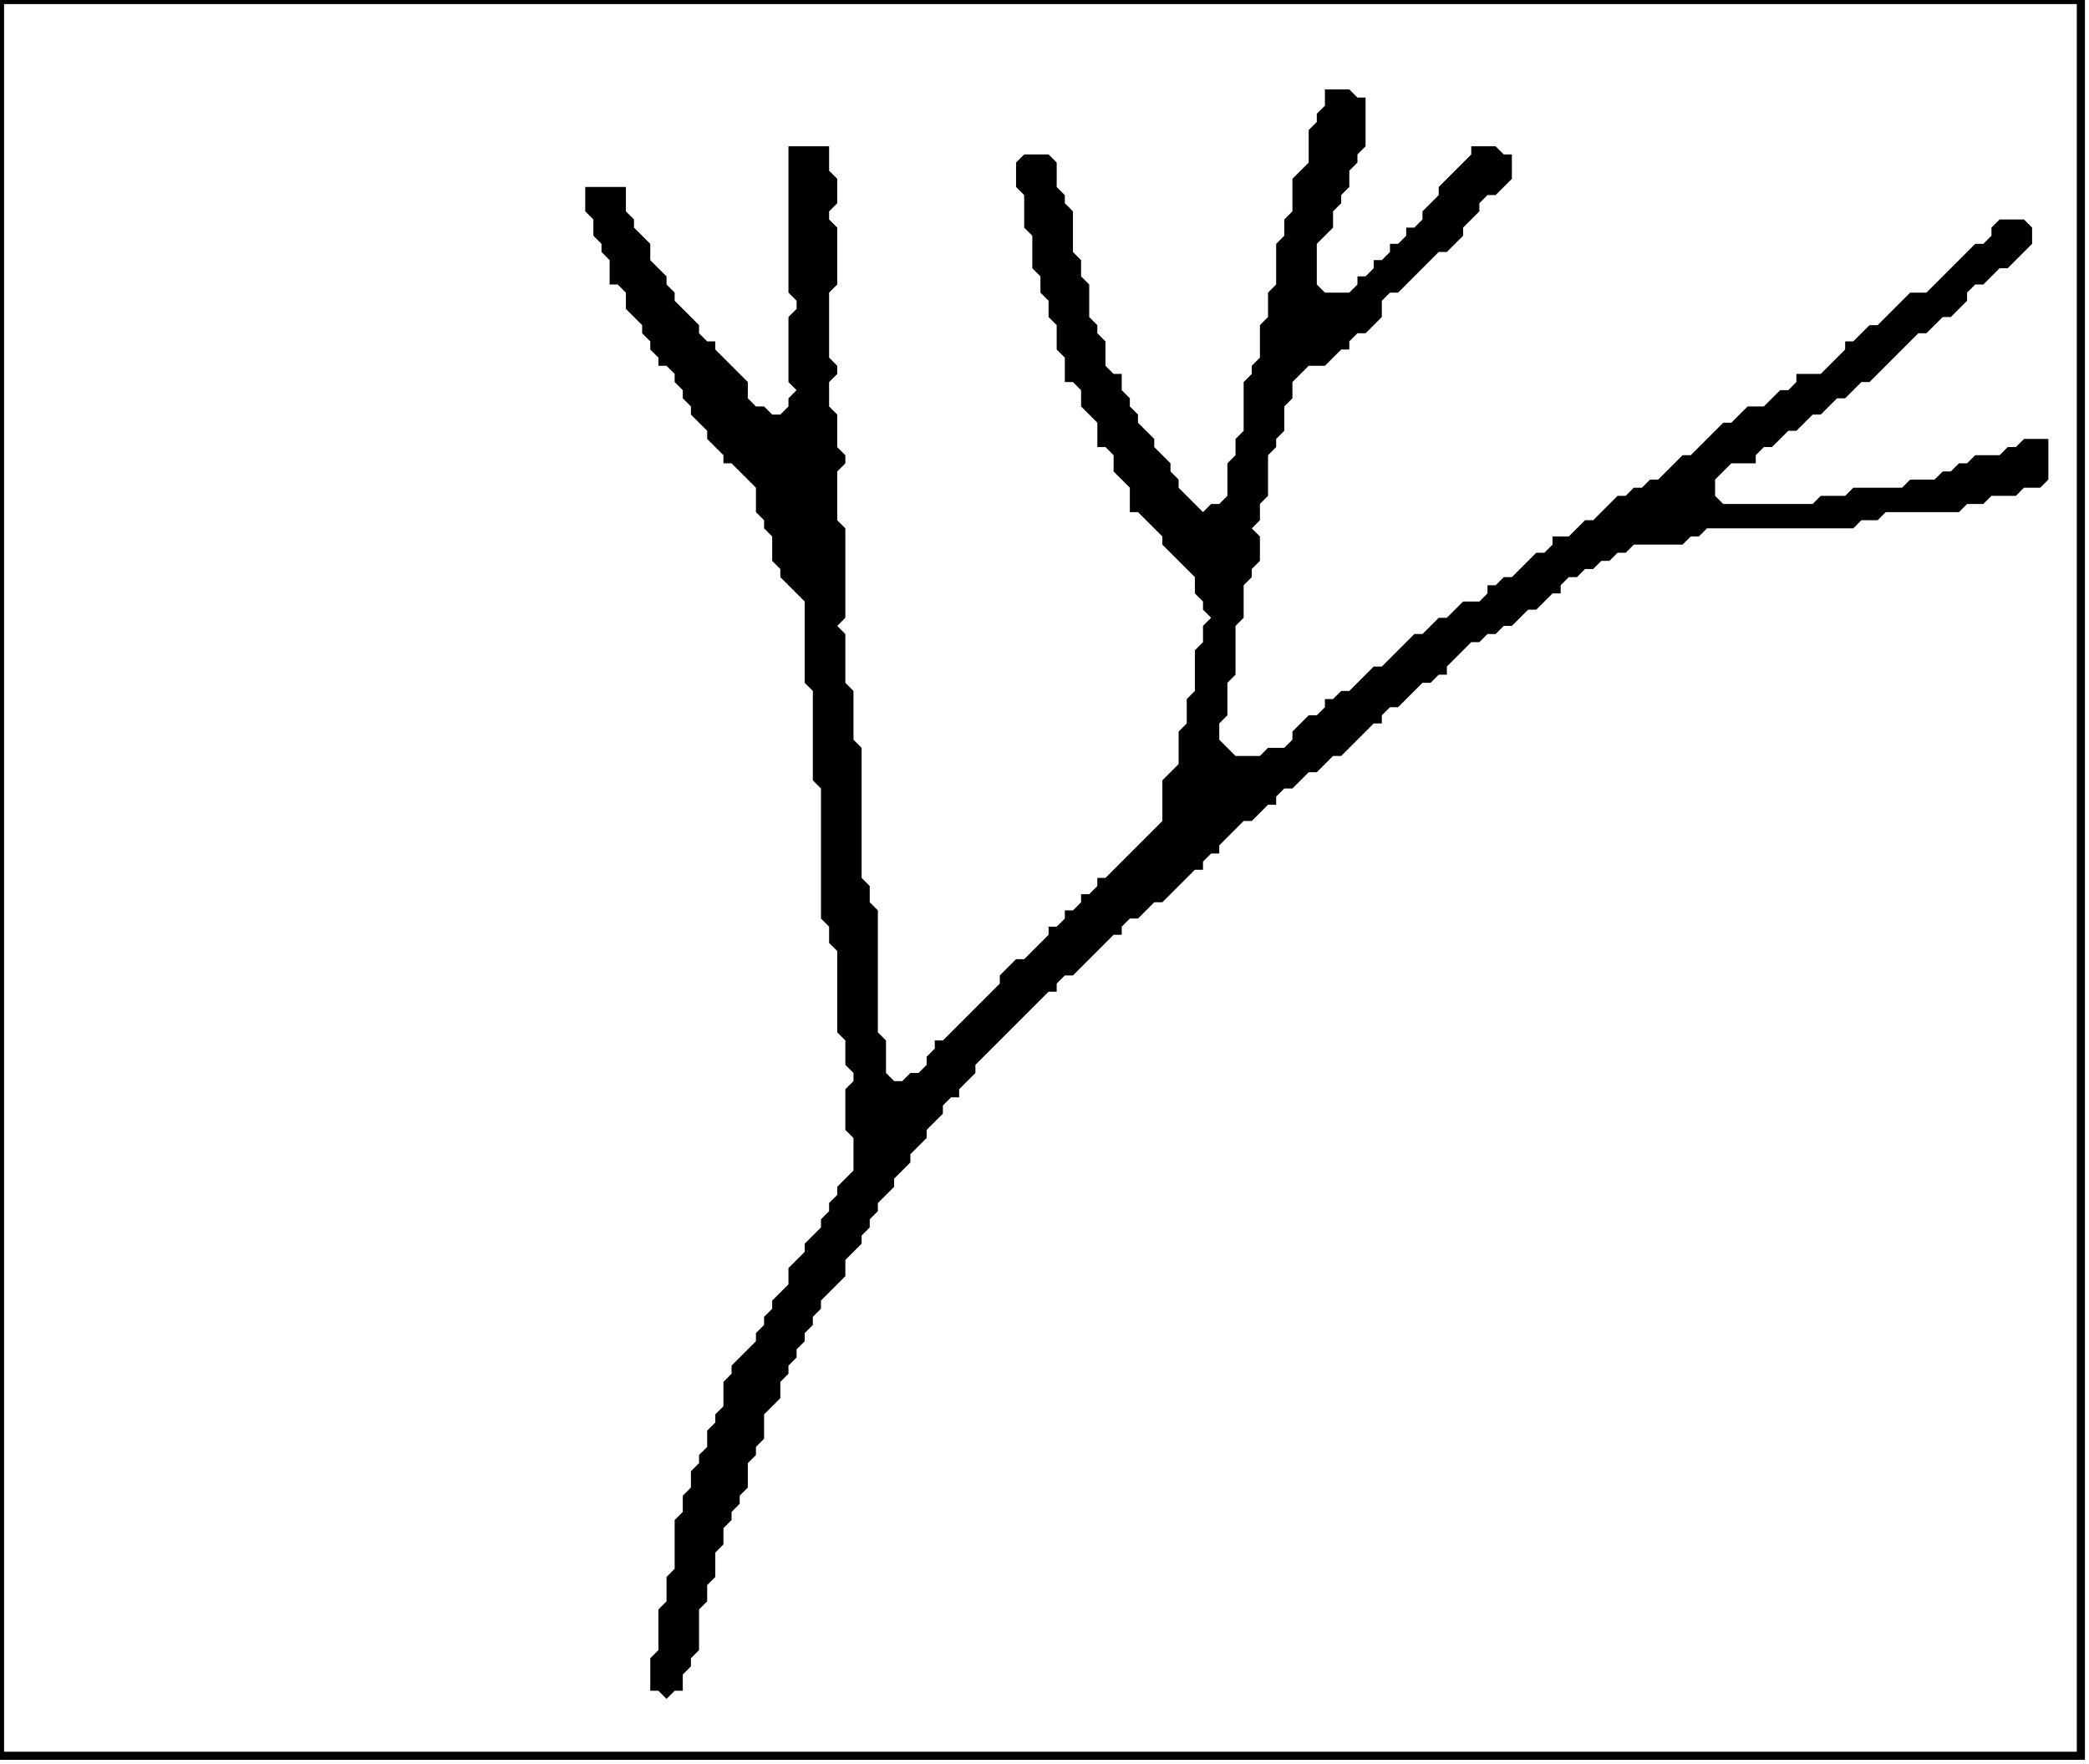 <?xml version='1.0' encoding='utf-8'?>
<svg width="257" height="217" xmlns="http://www.w3.org/2000/svg" viewBox="0 0 257 217"><rect width="257" height="217" fill="white" /><path d="M 163,11 L 163,13 L 162,14 L 162,15 L 161,16 L 161,20 L 159,22 L 159,26 L 158,27 L 158,29 L 157,30 L 157,35 L 156,36 L 156,39 L 155,40 L 155,44 L 154,45 L 154,46 L 153,47 L 153,53 L 152,54 L 152,56 L 151,57 L 151,61 L 150,62 L 149,62 L 148,63 L 145,60 L 145,59 L 144,58 L 144,57 L 142,55 L 142,54 L 140,52 L 140,51 L 139,50 L 139,49 L 138,48 L 138,46 L 137,46 L 136,45 L 136,42 L 135,41 L 135,40 L 134,39 L 134,35 L 133,34 L 133,32 L 132,31 L 132,26 L 131,25 L 131,24 L 130,23 L 130,20 L 129,19 L 126,19 L 125,20 L 125,23 L 126,24 L 126,28 L 127,29 L 127,33 L 128,34 L 128,36 L 129,37 L 129,39 L 130,40 L 130,43 L 131,44 L 131,47 L 132,47 L 133,48 L 133,50 L 135,52 L 135,55 L 136,55 L 137,56 L 137,58 L 139,60 L 139,63 L 140,63 L 143,66 L 143,67 L 147,71 L 147,73 L 148,74 L 148,75 L 149,76 L 148,77 L 148,79 L 147,80 L 147,85 L 146,86 L 146,89 L 145,90 L 145,94 L 143,96 L 143,101 L 136,108 L 135,108 L 135,109 L 134,110 L 133,110 L 133,111 L 132,112 L 131,112 L 131,113 L 130,114 L 129,114 L 129,115 L 126,118 L 125,118 L 123,120 L 123,121 L 116,128 L 115,128 L 115,129 L 114,130 L 114,131 L 113,132 L 112,132 L 111,133 L 110,133 L 109,132 L 109,128 L 108,127 L 108,112 L 107,111 L 107,109 L 106,108 L 106,92 L 105,91 L 105,85 L 104,84 L 104,78 L 103,77 L 104,76 L 104,65 L 103,64 L 103,58 L 104,57 L 104,56 L 103,55 L 103,51 L 102,50 L 102,47 L 103,46 L 103,45 L 102,44 L 102,36 L 103,35 L 103,28 L 102,27 L 102,26 L 103,25 L 103,22 L 102,21 L 102,18 L 97,18 L 97,36 L 98,37 L 98,38 L 97,39 L 97,47 L 98,48 L 97,49 L 97,50 L 96,51 L 95,51 L 94,50 L 93,50 L 92,49 L 92,47 L 88,43 L 88,42 L 87,42 L 86,41 L 86,40 L 83,37 L 83,36 L 82,35 L 82,34 L 80,32 L 80,30 L 78,28 L 78,27 L 77,26 L 77,23 L 72,23 L 72,26 L 73,27 L 73,29 L 74,30 L 74,31 L 75,32 L 75,35 L 76,35 L 77,36 L 77,38 L 79,40 L 79,41 L 80,42 L 80,43 L 81,44 L 81,45 L 82,45 L 83,46 L 83,47 L 84,48 L 84,49 L 85,50 L 85,51 L 87,53 L 87,54 L 89,56 L 89,57 L 90,57 L 93,60 L 93,63 L 94,64 L 94,65 L 95,66 L 95,69 L 96,70 L 96,71 L 99,74 L 99,84 L 100,85 L 100,96 L 101,97 L 101,113 L 102,114 L 102,116 L 103,117 L 103,127 L 104,128 L 104,131 L 105,132 L 105,133 L 104,134 L 104,139 L 105,140 L 105,144 L 103,146 L 103,147 L 102,148 L 102,149 L 101,150 L 101,151 L 99,153 L 99,154 L 97,156 L 97,158 L 95,160 L 95,161 L 94,162 L 94,163 L 93,164 L 93,165 L 90,168 L 90,169 L 89,170 L 89,173 L 88,174 L 88,175 L 87,176 L 87,178 L 86,179 L 86,180 L 85,181 L 85,183 L 84,184 L 84,186 L 83,187 L 83,193 L 82,194 L 82,197 L 81,198 L 81,203 L 80,204 L 80,208 L 81,208 L 82,209 L 83,208 L 84,208 L 84,206 L 85,205 L 85,204 L 86,203 L 86,198 L 87,197 L 87,195 L 88,194 L 88,191 L 89,190 L 89,188 L 90,187 L 90,186 L 91,185 L 91,184 L 92,183 L 92,180 L 93,179 L 93,178 L 94,177 L 94,174 L 96,172 L 96,170 L 97,169 L 97,168 L 98,167 L 98,166 L 99,165 L 99,164 L 100,163 L 100,162 L 101,161 L 101,160 L 104,157 L 104,155 L 106,153 L 106,152 L 107,151 L 107,150 L 108,149 L 108,148 L 110,146 L 110,145 L 112,143 L 112,142 L 114,140 L 114,139 L 116,137 L 116,136 L 117,135 L 118,135 L 118,134 L 120,132 L 120,131 L 129,122 L 130,122 L 130,121 L 131,120 L 132,120 L 137,115 L 138,115 L 138,114 L 139,113 L 140,113 L 142,111 L 143,111 L 147,107 L 148,107 L 148,106 L 149,105 L 150,105 L 150,104 L 153,101 L 154,101 L 156,99 L 157,99 L 157,98 L 158,97 L 159,97 L 161,95 L 162,95 L 164,93 L 165,93 L 169,89 L 170,89 L 170,88 L 171,87 L 172,87 L 175,84 L 176,84 L 177,83 L 178,83 L 178,82 L 181,79 L 182,79 L 183,78 L 184,78 L 185,77 L 186,77 L 188,75 L 189,75 L 191,73 L 192,73 L 192,72 L 193,71 L 194,71 L 195,70 L 196,70 L 197,69 L 198,69 L 199,68 L 200,68 L 201,67 L 207,67 L 208,66 L 209,66 L 210,65 L 228,65 L 229,64 L 231,64 L 232,63 L 241,63 L 242,62 L 244,62 L 245,61 L 248,61 L 249,60 L 251,60 L 252,59 L 252,54 L 249,54 L 248,55 L 247,55 L 246,56 L 243,56 L 242,57 L 241,57 L 240,58 L 239,58 L 238,59 L 235,59 L 234,60 L 228,60 L 227,61 L 224,61 L 223,62 L 212,62 L 211,61 L 211,59 L 213,57 L 216,57 L 216,56 L 217,55 L 218,55 L 220,53 L 221,53 L 223,51 L 224,51 L 226,49 L 227,49 L 229,47 L 230,47 L 236,41 L 237,41 L 239,39 L 240,39 L 242,37 L 242,36 L 243,35 L 244,35 L 246,33 L 247,33 L 250,30 L 250,28 L 249,27 L 246,27 L 245,28 L 245,29 L 244,30 L 243,30 L 237,36 L 235,36 L 231,40 L 230,40 L 228,42 L 227,42 L 227,43 L 224,46 L 221,46 L 221,47 L 220,48 L 219,48 L 217,50 L 215,50 L 213,52 L 212,52 L 208,56 L 207,56 L 204,59 L 203,59 L 202,60 L 201,60 L 200,61 L 199,61 L 196,64 L 195,64 L 193,66 L 191,66 L 191,67 L 190,68 L 189,68 L 186,71 L 185,71 L 184,72 L 183,72 L 183,73 L 182,74 L 180,74 L 178,76 L 177,76 L 175,78 L 174,78 L 170,82 L 169,82 L 166,85 L 165,85 L 164,86 L 163,86 L 163,87 L 162,88 L 161,88 L 159,90 L 159,91 L 158,92 L 156,92 L 155,93 L 152,93 L 150,91 L 150,89 L 151,88 L 151,84 L 152,83 L 152,77 L 153,76 L 153,72 L 154,71 L 154,70 L 155,69 L 155,66 L 154,65 L 155,64 L 155,62 L 156,61 L 156,56 L 157,55 L 157,54 L 158,53 L 158,50 L 159,49 L 159,47 L 161,45 L 163,45 L 165,43 L 166,43 L 166,42 L 167,41 L 168,41 L 170,39 L 170,37 L 171,36 L 172,36 L 177,31 L 178,31 L 180,29 L 180,28 L 182,26 L 182,25 L 183,24 L 184,24 L 186,22 L 186,19 L 185,19 L 184,18 L 181,18 L 181,19 L 177,23 L 177,24 L 175,26 L 175,27 L 174,28 L 173,28 L 173,29 L 172,30 L 171,30 L 171,31 L 170,32 L 169,32 L 169,33 L 168,34 L 167,34 L 167,35 L 166,36 L 163,36 L 162,35 L 162,30 L 164,28 L 164,26 L 165,25 L 165,24 L 166,23 L 166,21 L 167,20 L 167,19 L 168,18 L 168,12 L 167,12 L 166,11 Z" fill="black" /><path d="M 0,0 L 0,216 L 256,216 L 256,0 Z" fill="none" stroke="black" stroke-width="1" /></svg>